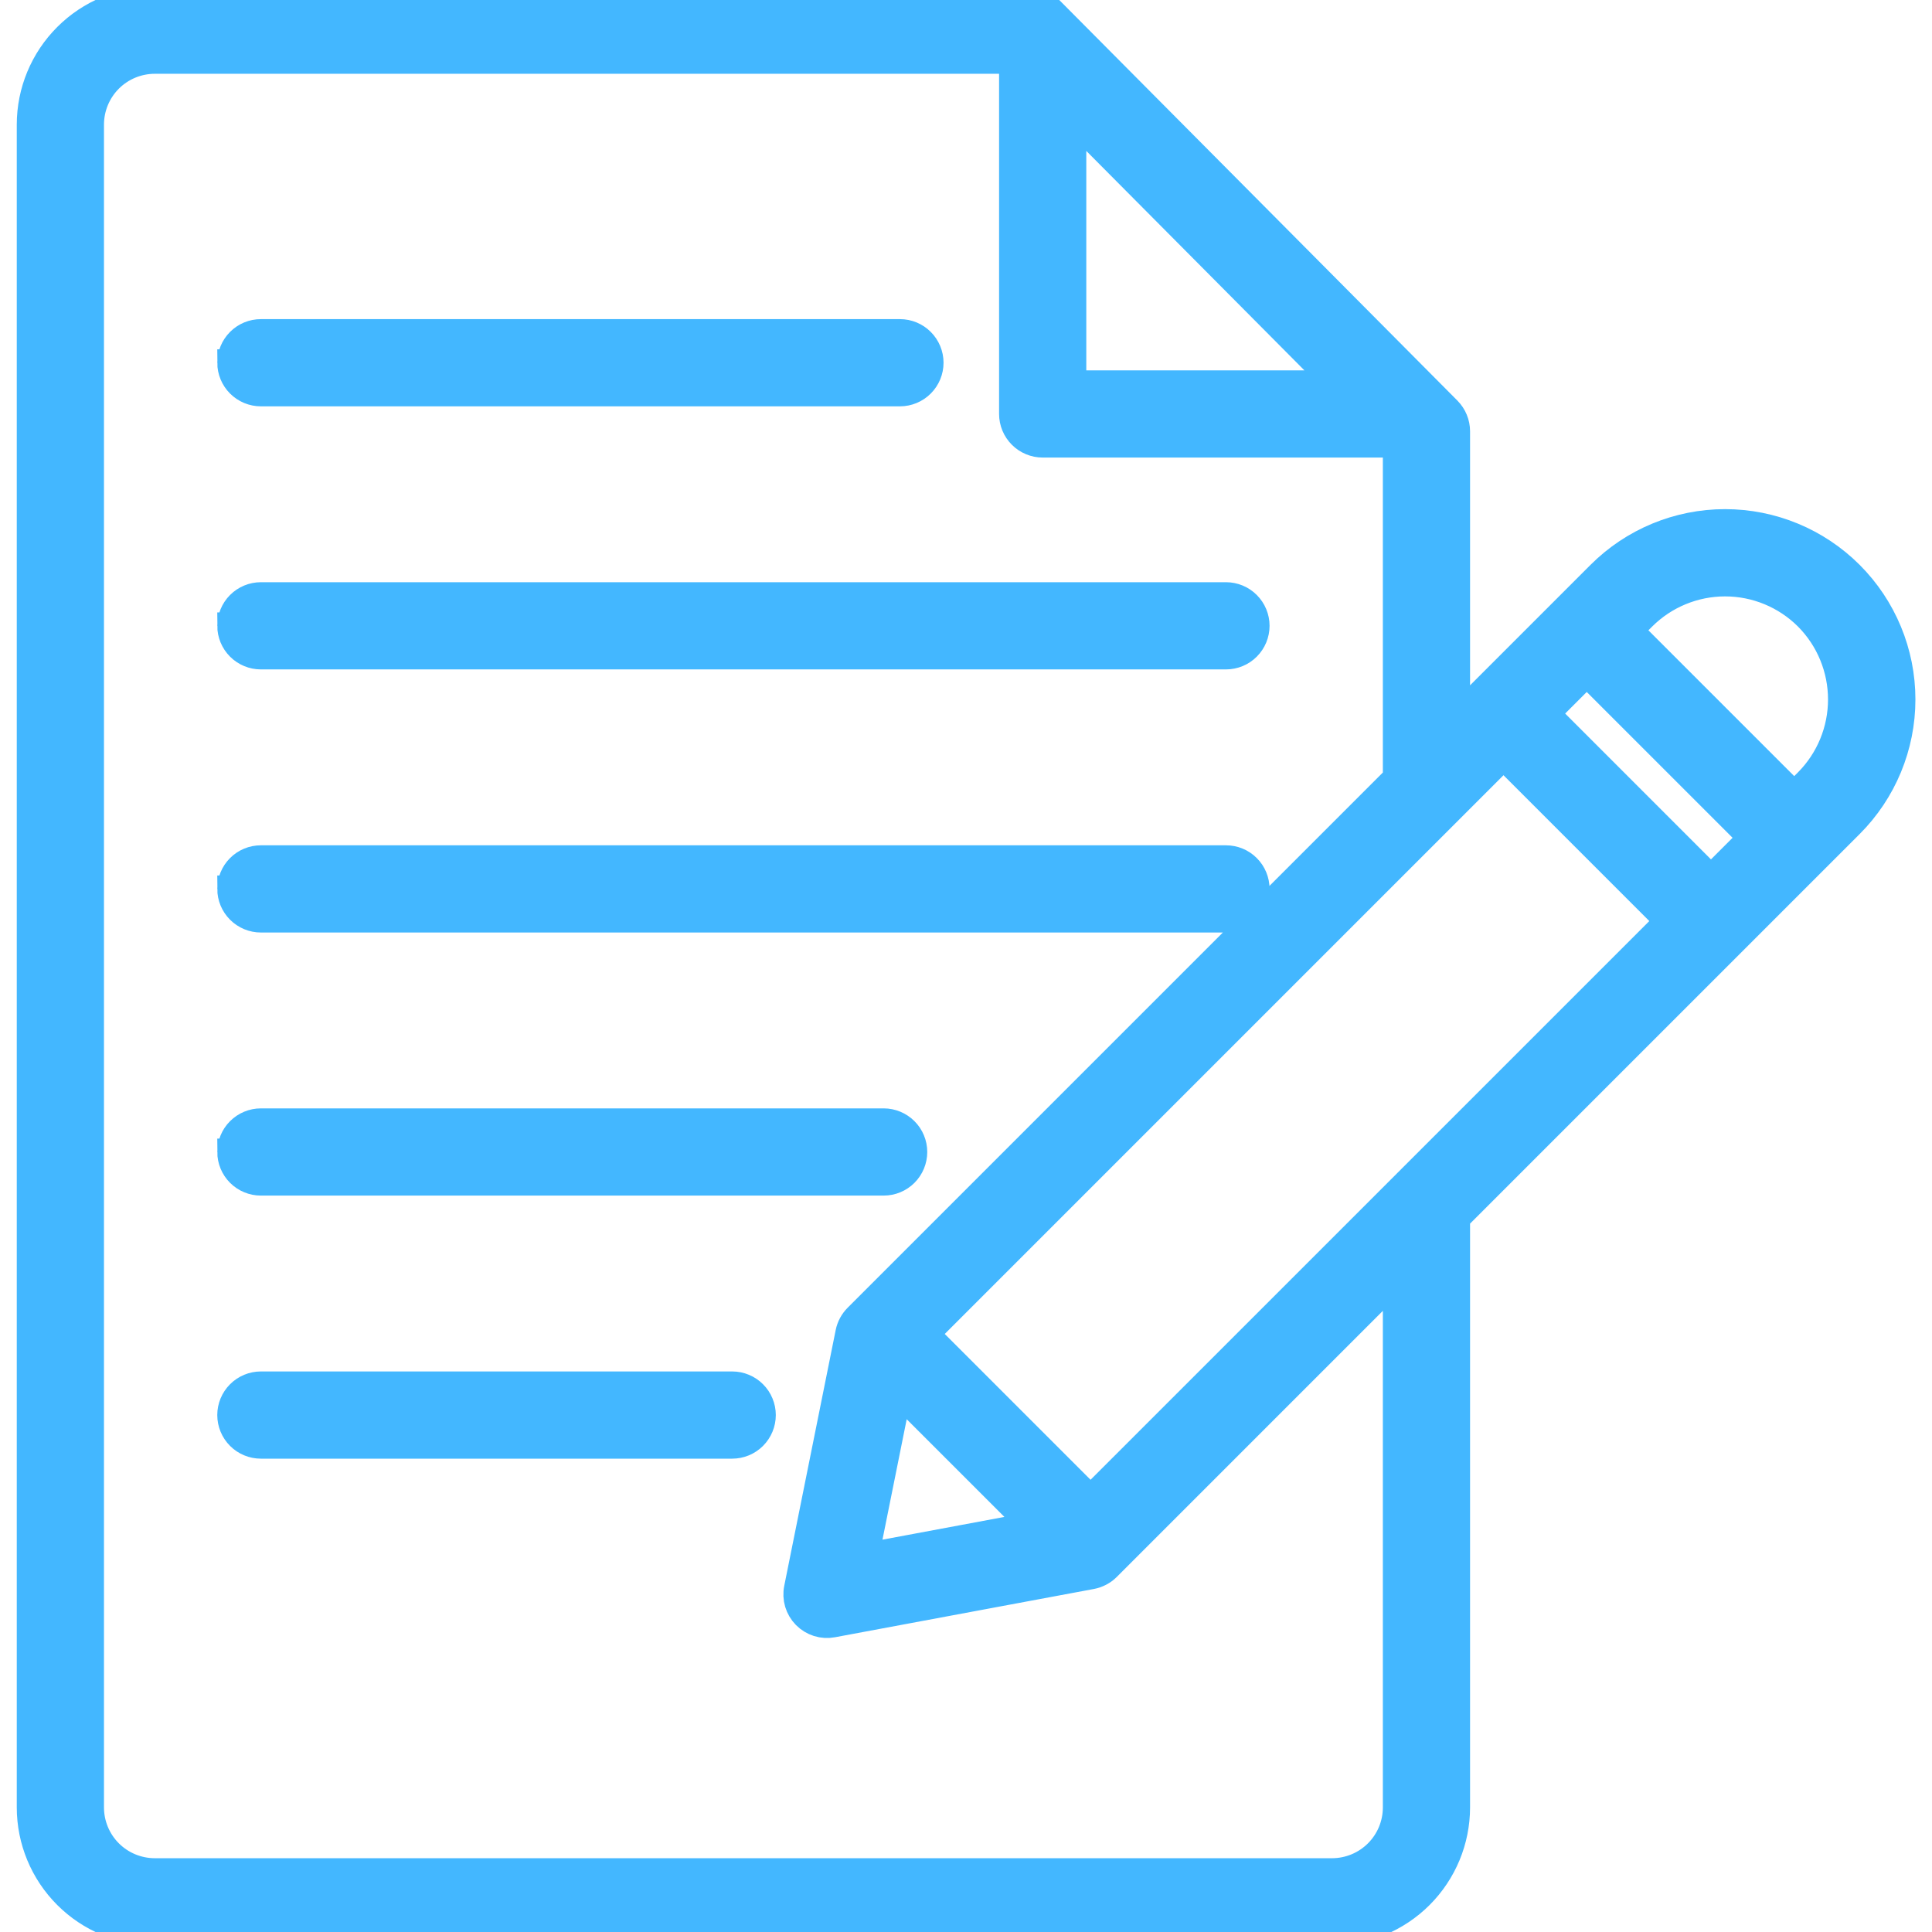 <svg width="72" height="72" viewBox="0 0 72 72" fill="none" xmlns="http://www.w3.org/2000/svg">
<g clip-path="url(#clip0_50_290)">
<mask id="path-1-outside-1_50_290" maskUnits="userSpaceOnUse" x="0.125" y="-1" width="72" height="74" fill="black">
<rect fill="white" x="0.125" y="-1" width="72" height="74"/>
<path d="M53.958 15.281L39.1 0.332C38.996 0.227 38.872 0.143 38.735 0.086C38.598 0.029 38.451 -6.33102e-06 38.303 1.02546e-09L5.766 1.02546e-09C4.535 0.001 3.356 0.491 2.486 1.361C1.616 2.231 1.126 3.41 1.125 4.641V67.359C1.126 68.59 1.616 69.769 2.486 70.639C3.356 71.509 4.535 71.999 5.766 72H49.645C50.875 71.999 52.055 71.509 52.925 70.639C53.794 69.769 54.284 68.59 54.285 67.359V45.394L68.951 30.728C70.187 29.492 70.882 27.815 70.882 26.066C70.882 24.318 70.187 22.641 68.951 21.405C67.714 20.168 66.037 19.474 64.289 19.474C62.541 19.474 60.864 20.168 59.627 21.405L54.285 26.747V16.074C54.285 15.777 54.167 15.492 53.958 15.281ZM56.031 28.183L62.172 34.325L40.642 55.854L34.501 49.713L56.031 28.183ZM59.133 25.081L65.275 31.222L63.763 32.734L57.622 26.592L59.133 25.081ZM33.484 51.877L38.456 56.849L32.251 58.006L33.484 51.877ZM39.983 4.412L49.813 14.302H39.983V4.412ZM52.035 67.359C52.035 67.993 51.782 68.601 51.334 69.049C50.886 69.497 50.279 69.749 49.645 69.75H5.766C5.132 69.749 4.524 69.497 4.076 69.049C3.628 68.601 3.376 67.993 3.375 67.359V4.641C3.376 4.007 3.628 3.399 4.076 2.951C4.524 2.503 5.132 2.251 5.766 2.25H37.733V15.427C37.733 15.725 37.852 16.011 38.063 16.222C38.274 16.433 38.56 16.552 38.858 16.552H52.035V28.997L31.941 49.091C31.785 49.248 31.678 49.447 31.634 49.665L29.717 59.196C29.68 59.377 29.689 59.563 29.741 59.74C29.794 59.916 29.889 60.077 30.018 60.208C30.148 60.339 30.307 60.436 30.483 60.492C30.658 60.547 30.845 60.558 31.026 60.524L40.675 58.725C40.898 58.683 41.104 58.575 41.265 58.415L52.035 47.644V67.359ZM67.359 22.996C68.17 23.812 68.625 24.916 68.625 26.067C68.625 27.217 68.17 28.321 67.359 29.137L66.865 29.631L60.724 23.49L61.218 22.996C62.033 22.183 63.138 21.726 64.289 21.726C65.44 21.726 66.544 22.183 67.359 22.996ZM28.412 52.735C28.412 53.034 28.293 53.32 28.082 53.531C27.871 53.742 27.585 53.86 27.287 53.86H9.722C9.424 53.86 9.138 53.742 8.927 53.531C8.716 53.32 8.597 53.034 8.597 52.735C8.597 52.437 8.716 52.151 8.927 51.94C9.138 51.729 9.424 51.61 9.722 51.61H27.287C27.434 51.61 27.581 51.639 27.717 51.696C27.854 51.752 27.978 51.835 28.082 51.94C28.187 52.044 28.27 52.168 28.326 52.305C28.383 52.441 28.412 52.588 28.412 52.735ZM8.598 42.931C8.598 42.633 8.716 42.346 8.927 42.136C9.138 41.925 9.424 41.806 9.723 41.806H32.931C33.229 41.806 33.515 41.925 33.726 42.136C33.937 42.346 34.056 42.633 34.056 42.931C34.056 43.229 33.937 43.516 33.726 43.727C33.515 43.938 33.229 44.056 32.931 44.056H9.722C9.424 44.056 9.138 43.938 8.927 43.727C8.716 43.516 8.597 43.229 8.597 42.931H8.598ZM8.598 33.127C8.598 32.828 8.716 32.542 8.927 32.331C9.138 32.12 9.424 32.002 9.723 32.002H45.688C45.986 32.002 46.273 32.12 46.483 32.331C46.694 32.542 46.813 32.828 46.813 33.127C46.813 33.425 46.694 33.711 46.483 33.922C46.273 34.133 45.986 34.252 45.688 34.252H9.722C9.424 34.252 9.138 34.133 8.927 33.922C8.716 33.711 8.597 33.425 8.597 33.127H8.598ZM8.598 23.322C8.598 23.024 8.716 22.738 8.927 22.527C9.138 22.316 9.424 22.197 9.723 22.197H45.688C45.986 22.197 46.273 22.316 46.483 22.527C46.694 22.738 46.813 23.024 46.813 23.322C46.813 23.621 46.694 23.907 46.483 24.118C46.273 24.329 45.986 24.447 45.688 24.447H9.722C9.424 24.447 9.138 24.329 8.927 24.118C8.716 23.907 8.597 23.621 8.597 23.322H8.598ZM8.598 13.518C8.598 13.22 8.716 12.934 8.927 12.723C9.138 12.511 9.424 12.393 9.723 12.393H33.538C33.836 12.393 34.123 12.511 34.333 12.723C34.544 12.934 34.663 13.22 34.663 13.518C34.663 13.816 34.544 14.102 34.333 14.313C34.123 14.524 33.836 14.643 33.538 14.643H9.722C9.424 14.643 9.138 14.524 8.927 14.313C8.716 14.102 8.597 13.816 8.597 13.518H8.598Z"/>
</mask>
<path d="M53.958 15.281L39.1 0.332C38.996 0.227 38.872 0.143 38.735 0.086C38.598 0.029 38.451 -6.33102e-06 38.303 1.02546e-09L5.766 1.02546e-09C4.535 0.001 3.356 0.491 2.486 1.361C1.616 2.231 1.126 3.41 1.125 4.641V67.359C1.126 68.59 1.616 69.769 2.486 70.639C3.356 71.509 4.535 71.999 5.766 72H49.645C50.875 71.999 52.055 71.509 52.925 70.639C53.794 69.769 54.284 68.59 54.285 67.359V45.394L68.951 30.728C70.187 29.492 70.882 27.815 70.882 26.066C70.882 24.318 70.187 22.641 68.951 21.405C67.714 20.168 66.037 19.474 64.289 19.474C62.541 19.474 60.864 20.168 59.627 21.405L54.285 26.747V16.074C54.285 15.777 54.167 15.492 53.958 15.281ZM56.031 28.183L62.172 34.325L40.642 55.854L34.501 49.713L56.031 28.183ZM59.133 25.081L65.275 31.222L63.763 32.734L57.622 26.592L59.133 25.081ZM33.484 51.877L38.456 56.849L32.251 58.006L33.484 51.877ZM39.983 4.412L49.813 14.302H39.983V4.412ZM52.035 67.359C52.035 67.993 51.782 68.601 51.334 69.049C50.886 69.497 50.279 69.749 49.645 69.75H5.766C5.132 69.749 4.524 69.497 4.076 69.049C3.628 68.601 3.376 67.993 3.375 67.359V4.641C3.376 4.007 3.628 3.399 4.076 2.951C4.524 2.503 5.132 2.251 5.766 2.25H37.733V15.427C37.733 15.725 37.852 16.011 38.063 16.222C38.274 16.433 38.56 16.552 38.858 16.552H52.035V28.997L31.941 49.091C31.785 49.248 31.678 49.447 31.634 49.665L29.717 59.196C29.68 59.377 29.689 59.563 29.741 59.74C29.794 59.916 29.889 60.077 30.018 60.208C30.148 60.339 30.307 60.436 30.483 60.492C30.658 60.547 30.845 60.558 31.026 60.524L40.675 58.725C40.898 58.683 41.104 58.575 41.265 58.415L52.035 47.644V67.359ZM67.359 22.996C68.17 23.812 68.625 24.916 68.625 26.067C68.625 27.217 68.17 28.321 67.359 29.137L66.865 29.631L60.724 23.49L61.218 22.996C62.033 22.183 63.138 21.726 64.289 21.726C65.44 21.726 66.544 22.183 67.359 22.996ZM28.412 52.735C28.412 53.034 28.293 53.32 28.082 53.531C27.871 53.742 27.585 53.86 27.287 53.86H9.722C9.424 53.86 9.138 53.742 8.927 53.531C8.716 53.32 8.597 53.034 8.597 52.735C8.597 52.437 8.716 52.151 8.927 51.94C9.138 51.729 9.424 51.61 9.722 51.61H27.287C27.434 51.61 27.581 51.639 27.717 51.696C27.854 51.752 27.978 51.835 28.082 51.94C28.187 52.044 28.27 52.168 28.326 52.305C28.383 52.441 28.412 52.588 28.412 52.735ZM8.598 42.931C8.598 42.633 8.716 42.346 8.927 42.136C9.138 41.925 9.424 41.806 9.723 41.806H32.931C33.229 41.806 33.515 41.925 33.726 42.136C33.937 42.346 34.056 42.633 34.056 42.931C34.056 43.229 33.937 43.516 33.726 43.727C33.515 43.938 33.229 44.056 32.931 44.056H9.722C9.424 44.056 9.138 43.938 8.927 43.727C8.716 43.516 8.597 43.229 8.597 42.931H8.598ZM8.598 33.127C8.598 32.828 8.716 32.542 8.927 32.331C9.138 32.12 9.424 32.002 9.723 32.002H45.688C45.986 32.002 46.273 32.12 46.483 32.331C46.694 32.542 46.813 32.828 46.813 33.127C46.813 33.425 46.694 33.711 46.483 33.922C46.273 34.133 45.986 34.252 45.688 34.252H9.722C9.424 34.252 9.138 34.133 8.927 33.922C8.716 33.711 8.597 33.425 8.597 33.127H8.598ZM8.598 23.322C8.598 23.024 8.716 22.738 8.927 22.527C9.138 22.316 9.424 22.197 9.723 22.197H45.688C45.986 22.197 46.273 22.316 46.483 22.527C46.694 22.738 46.813 23.024 46.813 23.322C46.813 23.621 46.694 23.907 46.483 24.118C46.273 24.329 45.986 24.447 45.688 24.447H9.722C9.424 24.447 9.138 24.329 8.927 24.118C8.716 23.907 8.597 23.621 8.597 23.322H8.598ZM8.598 13.518C8.598 13.22 8.716 12.934 8.927 12.723C9.138 12.511 9.424 12.393 9.723 12.393H33.538C33.836 12.393 34.123 12.511 34.333 12.723C34.544 12.934 34.663 13.22 34.663 13.518C34.663 13.816 34.544 14.102 34.333 14.313C34.123 14.524 33.836 14.643 33.538 14.643H9.722C9.424 14.643 9.138 14.524 8.927 14.313C8.716 14.102 8.597 13.816 8.597 13.518H8.598Z" fill="#43B7FF"/>
<path d="M53.958 15.281L39.1 0.332C38.996 0.227 38.872 0.143 38.735 0.086C38.598 0.029 38.451 -6.33102e-06 38.303 1.02546e-09L5.766 1.02546e-09C4.535 0.001 3.356 0.491 2.486 1.361C1.616 2.231 1.126 3.41 1.125 4.641V67.359C1.126 68.59 1.616 69.769 2.486 70.639C3.356 71.509 4.535 71.999 5.766 72H49.645C50.875 71.999 52.055 71.509 52.925 70.639C53.794 69.769 54.284 68.59 54.285 67.359V45.394L68.951 30.728C70.187 29.492 70.882 27.815 70.882 26.066C70.882 24.318 70.187 22.641 68.951 21.405C67.714 20.168 66.037 19.474 64.289 19.474C62.541 19.474 60.864 20.168 59.627 21.405L54.285 26.747V16.074C54.285 15.777 54.167 15.492 53.958 15.281ZM56.031 28.183L62.172 34.325L40.642 55.854L34.501 49.713L56.031 28.183ZM59.133 25.081L65.275 31.222L63.763 32.734L57.622 26.592L59.133 25.081ZM33.484 51.877L38.456 56.849L32.251 58.006L33.484 51.877ZM39.983 4.412L49.813 14.302H39.983V4.412ZM52.035 67.359C52.035 67.993 51.782 68.601 51.334 69.049C50.886 69.497 50.279 69.749 49.645 69.75H5.766C5.132 69.749 4.524 69.497 4.076 69.049C3.628 68.601 3.376 67.993 3.375 67.359V4.641C3.376 4.007 3.628 3.399 4.076 2.951C4.524 2.503 5.132 2.251 5.766 2.25H37.733V15.427C37.733 15.725 37.852 16.011 38.063 16.222C38.274 16.433 38.56 16.552 38.858 16.552H52.035V28.997L31.941 49.091C31.785 49.248 31.678 49.447 31.634 49.665L29.717 59.196C29.68 59.377 29.689 59.563 29.741 59.74C29.794 59.916 29.889 60.077 30.018 60.208C30.148 60.339 30.307 60.436 30.483 60.492C30.658 60.547 30.845 60.558 31.026 60.524L40.675 58.725C40.898 58.683 41.104 58.575 41.265 58.415L52.035 47.644V67.359ZM67.359 22.996C68.17 23.812 68.625 24.916 68.625 26.067C68.625 27.217 68.17 28.321 67.359 29.137L66.865 29.631L60.724 23.49L61.218 22.996C62.033 22.183 63.138 21.726 64.289 21.726C65.44 21.726 66.544 22.183 67.359 22.996ZM28.412 52.735C28.412 53.034 28.293 53.32 28.082 53.531C27.871 53.742 27.585 53.86 27.287 53.86H9.722C9.424 53.86 9.138 53.742 8.927 53.531C8.716 53.32 8.597 53.034 8.597 52.735C8.597 52.437 8.716 52.151 8.927 51.94C9.138 51.729 9.424 51.61 9.722 51.61H27.287C27.434 51.61 27.581 51.639 27.717 51.696C27.854 51.752 27.978 51.835 28.082 51.94C28.187 52.044 28.27 52.168 28.326 52.305C28.383 52.441 28.412 52.588 28.412 52.735ZM8.598 42.931C8.598 42.633 8.716 42.346 8.927 42.136C9.138 41.925 9.424 41.806 9.723 41.806H32.931C33.229 41.806 33.515 41.925 33.726 42.136C33.937 42.346 34.056 42.633 34.056 42.931C34.056 43.229 33.937 43.516 33.726 43.727C33.515 43.938 33.229 44.056 32.931 44.056H9.722C9.424 44.056 9.138 43.938 8.927 43.727C8.716 43.516 8.597 43.229 8.597 42.931H8.598ZM8.598 33.127C8.598 32.828 8.716 32.542 8.927 32.331C9.138 32.12 9.424 32.002 9.723 32.002H45.688C45.986 32.002 46.273 32.12 46.483 32.331C46.694 32.542 46.813 32.828 46.813 33.127C46.813 33.425 46.694 33.711 46.483 33.922C46.273 34.133 45.986 34.252 45.688 34.252H9.722C9.424 34.252 9.138 34.133 8.927 33.922C8.716 33.711 8.597 33.425 8.597 33.127H8.598ZM8.598 23.322C8.598 23.024 8.716 22.738 8.927 22.527C9.138 22.316 9.424 22.197 9.723 22.197H45.688C45.986 22.197 46.273 22.316 46.483 22.527C46.694 22.738 46.813 23.024 46.813 23.322C46.813 23.621 46.694 23.907 46.483 24.118C46.273 24.329 45.986 24.447 45.688 24.447H9.722C9.424 24.447 9.138 24.329 8.927 24.118C8.716 23.907 8.597 23.621 8.597 23.322H8.598ZM8.598 13.518C8.598 13.22 8.716 12.934 8.927 12.723C9.138 12.511 9.424 12.393 9.723 12.393H33.538C33.836 12.393 34.123 12.511 34.333 12.723C34.544 12.934 34.663 13.22 34.663 13.518C34.663 13.816 34.544 14.102 34.333 14.313C34.123 14.524 33.836 14.643 33.538 14.643H9.722C9.424 14.643 9.138 14.524 8.927 14.313C8.716 14.102 8.597 13.816 8.597 13.518H8.598Z" stroke="#43B7FF" mask="url(#path-1-outside-1_50_290)"/>
</g>
<defs>
<clipPath id="clip0_50_290">
<rect width="72" height="72" fill="white"/>
</clipPath>
</defs>
</svg>

